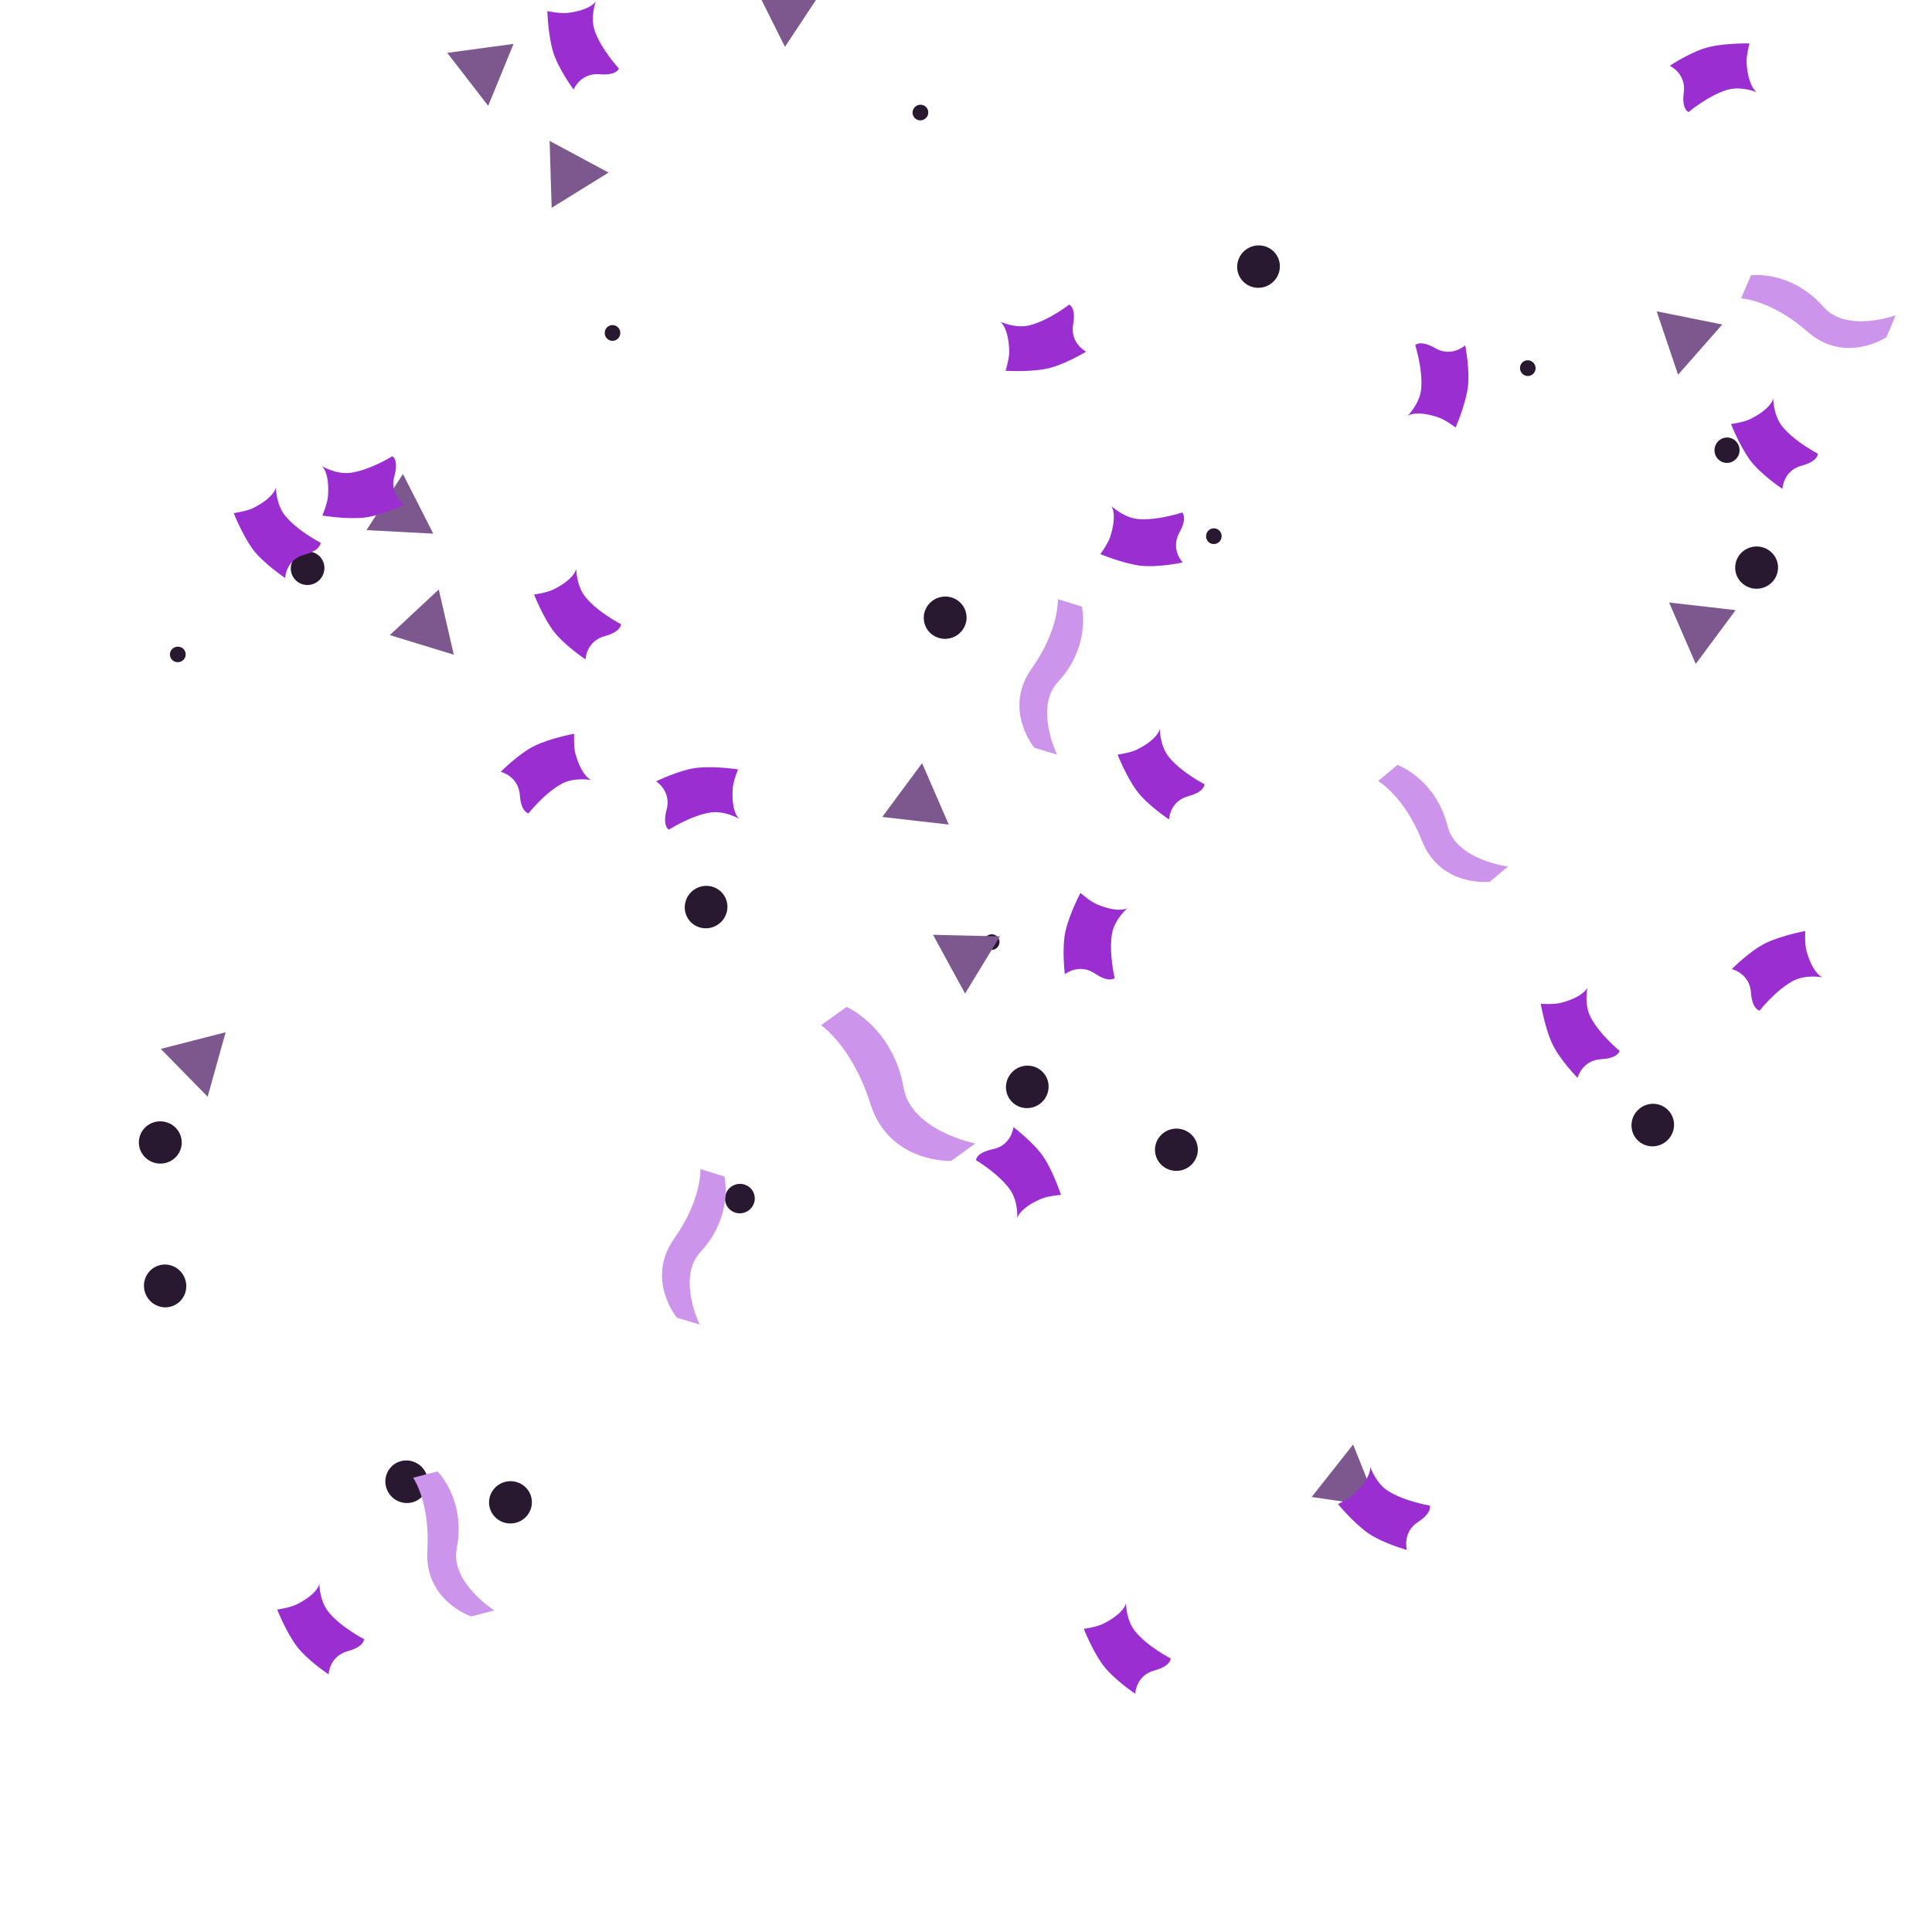 <svg width="800" height="800" viewBox="0 0 800 800" fill="none" xmlns="http://www.w3.org/2000/svg">
<g clip-path="url(#clip0_857_1689)">
<path d="M131.444 240.873C128.323 243.151 123.966 242.503 121.721 239.426C119.475 236.35 120.185 232.002 123.306 229.725C126.426 227.447 130.783 228.095 133.029 231.172C135.274 234.248 134.564 238.596 131.444 240.873Z" fill="#281830"/>
<path d="M308.394 502.054C305.179 503.184 301.664 501.528 300.55 498.358C299.435 495.189 301.141 491.697 304.356 490.567C307.571 489.437 311.086 491.092 312.2 494.262C313.315 497.432 311.609 500.923 308.394 502.054Z" fill="#281830"/>
<path d="M393.639 264.224C388.908 265.492 384.052 262.734 382.802 258.069C381.552 253.405 384.379 248.588 389.11 247.321C393.841 246.053 398.697 248.811 399.947 253.475C401.197 258.14 398.371 262.957 393.639 264.224Z" fill="#281830"/>
<path d="M430.627 457.053C426.71 459.993 421.176 459.245 418.277 455.382C415.378 451.52 416.205 445.997 420.123 443.057C424.04 440.116 429.574 440.865 432.473 444.728C435.372 448.59 434.545 454.113 430.627 457.053Z" fill="#281830"/>
<path d="M690.459 472.158C686.939 475.564 681.354 475.511 677.997 472.041C674.639 468.57 674.77 462.987 678.291 459.581C681.811 456.175 687.395 456.228 690.753 459.698C694.111 463.169 693.979 468.752 690.459 472.158Z" fill="#281830"/>
<path d="M212.548 630.754C207.694 631.41 203.227 628.058 202.58 623.273C201.932 618.487 205.347 614.069 210.201 613.412C215.055 612.755 219.522 616.107 220.169 620.893C220.817 625.678 217.402 630.097 212.548 630.754Z" fill="#281830"/>
<path d="M297.104 382.963C292.983 385.61 287.517 384.461 284.907 380.398C282.298 376.335 283.524 370.886 287.646 368.239C291.767 365.592 297.232 366.742 299.842 370.805C302.452 374.868 301.225 380.316 297.104 382.963Z" fill="#281830"/>
<path d="M65.589 481.783C60.71 481.343 57.102 477.081 57.536 472.271C57.97 467.461 62.283 463.914 67.161 464.354C72.04 464.794 75.648 469.057 75.214 473.866C74.78 478.676 70.467 482.223 65.589 481.783Z" fill="#281830"/>
<path d="M60.175 535.533C58.465 530.943 60.752 525.848 65.278 524.163C69.803 522.478 74.865 524.836 76.575 529.427C78.284 534.017 75.997 539.112 71.472 540.797C66.946 542.482 61.884 540.123 60.175 535.533Z" fill="#281830"/>
<path d="M162.015 619.57C158.651 616.009 158.769 610.426 162.279 607.109C165.789 603.793 171.371 603.99 174.735 607.55C178.099 611.11 177.98 616.694 174.47 620.011C170.96 623.327 165.379 623.13 162.015 619.57Z" fill="#281830"/>
<path d="M728.097 243.752C723.215 244.156 718.928 240.577 718.53 235.764C718.132 230.952 721.771 226.716 726.653 226.312C731.534 225.908 735.821 229.487 736.22 234.3C736.618 239.113 732.978 243.348 728.097 243.752Z" fill="#281830"/>
<path d="M732.104 -4.353C727.983 -1.706 722.517 -2.855 719.907 -6.918C717.298 -10.981 718.524 -16.43 722.646 -19.077C726.767 -21.724 732.232 -20.575 734.842 -16.512C737.452 -12.448 736.225 -7 732.104 -4.353Z" fill="#281830"/>
<path d="M381.163 -4.278C380.09 -1.318 376.848 0.226 373.929 -0.832C371.01 -1.891 369.512 -5.154 370.586 -8.115C371.66 -11.075 374.901 -12.619 377.82 -11.561C380.739 -10.502 382.237 -7.239 381.163 -4.278Z" fill="#281830"/>
<path d="M382.866 49.313C381.349 50.288 379.336 49.864 378.375 48.368C377.413 46.871 377.865 44.865 379.383 43.89C380.901 42.915 382.914 43.338 383.875 44.835C384.836 46.331 384.384 48.338 382.866 49.313Z" fill="#281830"/>
<path d="M256.847 137.939C256.809 139.742 255.334 141.176 253.555 141.138C251.777 141.1 250.365 139.605 250.403 137.802C250.441 135.998 251.916 134.564 253.695 134.602C255.473 134.64 256.885 136.135 256.847 137.939Z" fill="#281830"/>
<path d="M74.424 274.108C72.677 274.556 70.9 273.521 70.458 271.798C70.017 270.075 71.077 268.312 72.825 267.865C74.573 267.417 76.35 268.452 76.791 270.175C77.233 271.898 76.172 273.661 74.424 274.108Z" fill="#281830"/>
<path d="M412.366 392.813C410.849 393.788 408.836 393.364 407.875 391.868C406.913 390.371 407.365 388.365 408.883 387.39C410.401 386.415 412.414 386.838 413.375 388.335C414.336 389.831 413.884 391.838 412.366 392.813Z" fill="#281830"/>
<path d="M505.711 222.948C505.192 224.676 503.388 225.664 501.685 225.152C499.981 224.64 499.02 222.822 499.539 221.094C500.058 219.366 501.862 218.379 503.565 218.891C505.269 219.402 506.23 221.221 505.711 222.948Z" fill="#281830"/>
<path d="M635.57 151.128C636.303 152.776 635.578 154.701 633.953 155.424C632.328 156.146 630.413 155.394 629.68 153.746C628.947 152.098 629.672 150.173 631.297 149.45C632.922 148.727 634.837 149.479 635.57 151.128Z" fill="#281830"/>
<path d="M720.222 187.361C719.698 190.214 716.989 192.112 714.176 191.595C711.363 191.079 709.504 188.343 710.028 185.49C710.552 182.636 713.261 180.739 716.074 181.255C718.887 181.772 720.746 184.508 720.222 187.361Z" fill="#281830"/>
<path d="M488.298 484.754C483.444 485.411 478.977 482.058 478.33 477.273C477.682 472.487 481.097 468.069 485.951 467.412C490.805 466.755 495.272 470.107 495.919 474.893C496.567 479.678 493.152 484.097 488.298 484.754Z" fill="#281830"/>
<path d="M525.391 118.036C521.114 120.424 515.73 118.94 513.376 114.724C511.022 110.507 512.582 105.145 516.859 102.757C521.136 100.369 526.519 101.854 528.874 106.07C531.228 110.286 529.667 115.648 525.391 118.036Z" fill="#281830"/>
<path d="M399.621 411.399L392.979 399.238L386.337 387.078L400.189 387.406L414.042 387.734L406.831 399.566L399.621 411.399Z" fill="#7C588F"/>
<path d="M202.145 43.813L193.67 32.851L185.196 21.888L198.927 20.03L212.658 18.172L207.402 30.993L202.145 43.813Z" fill="#7C588F"/>
<path d="M251.992 71.456L240.211 78.75L228.429 86.043L228.003 72.194L227.578 58.344L239.785 64.9L251.992 71.456Z" fill="#7C588F"/>
<path d="M392.86 341.429L379.093 339.858L365.326 338.287L373.57 327.15L381.814 316.013L387.337 328.721L392.86 341.429Z" fill="#7C588F"/>
<path d="M85.977 454.126L76.284 444.225L66.59 434.323L80.012 430.88L93.433 427.436L89.705 440.781L85.977 454.126Z" fill="#7C588F"/>
<path d="M166.847 196.276L173.13 208.626L179.413 220.976L165.576 220.242L151.739 219.508L159.293 207.892L166.847 196.276Z" fill="#7C588F"/>
<path d="M325.032 19.399L318.842 7.002L312.653 -5.396L326.484 -4.557L340.315 -3.719L332.673 7.84L325.032 19.399Z" fill="#7C588F"/>
<path d="M702.176 274.91L696.661 262.199L691.145 249.487L704.911 251.066L718.677 252.645L710.427 263.778L702.176 274.91Z" fill="#7C588F"/>
<path d="M543.135 619.875L551.721 609L560.308 598.125L565.433 610.999L570.558 623.873L556.846 621.874L543.135 619.875Z" fill="#7C588F"/>
<path d="M187.908 271.095L174.659 267.04L161.409 262.985L171.545 253.538L181.682 244.091L184.795 257.593L187.908 271.095Z" fill="#7C588F"/>
<path d="M694.854 155.169L690.421 142.041L685.987 128.913L699.573 131.638L713.159 134.362L704.007 144.766L694.854 155.169Z" fill="#7C588F"/>
<path d="M280.293 545.619L289.717 548.484C289.717 548.484 280.237 529.061 290.005 518.477C303.947 503.369 299.96 487.17 299.96 487.17L290.025 484.094C290.025 484.094 290.735 496.51 279.192 512.826C267.165 529.829 280.293 545.619 280.293 545.619Z" fill="#CD94EB"/>
<path d="M616.89 365.13L624.433 358.796C624.433 358.796 602.984 356.142 599.445 342.181C594.392 322.254 578.642 316.755 578.642 316.755L570.643 323.402C570.643 323.402 581.434 329.582 588.809 348.158C596.494 367.516 616.89 365.13 616.89 365.13Z" fill="#CD94EB"/>
<path d="M428.293 309.619L437.717 312.484C437.717 312.484 428.237 293.061 438.005 282.477C451.947 267.369 447.96 251.17 447.96 251.17L438.025 248.094C438.025 248.094 438.735 260.51 427.192 276.826C415.165 293.829 428.293 309.619 428.293 309.619Z" fill="#CD94EB"/>
<path d="M781.119 139.636L784.951 130.562C784.951 130.562 764.646 137.966 755.137 127.149C741.565 111.709 725.039 113.985 725.039 113.985L720.944 123.545C720.944 123.545 733.366 124.134 748.39 137.313C764.048 151.048 781.119 139.636 781.119 139.636Z" fill="#CD94EB"/>
<path d="M195.139 669.347L204.661 666.828C204.661 666.828 186.385 655.292 189.128 641.153C193.042 620.972 181.134 609.289 181.134 609.289L171.066 611.897C171.066 611.897 178.198 622.085 176.959 642.032C175.669 662.82 195.139 669.347 195.139 669.347Z" fill="#CD94EB"/>
<path d="M393.864 480.71L403.842 473.496C403.842 473.496 377.342 468.245 374.193 450.519C369.699 425.218 350.561 416.937 350.561 416.937L339.987 424.499C339.987 424.499 352.881 433.182 360.393 457.008C368.221 481.837 393.864 480.71 393.864 480.71Z" fill="#CD94EB"/>
<path d="M691.415 27.239C691.415 27.239 698.299 30.382 697.216 38.374C696.267 45.381 699.196 46.413 699.196 46.413C699.196 46.413 707.323 39.571 715.112 37.226C721.021 35.448 727.513 38.227 727.513 38.227C727.513 38.227 723.914 36.225 723.241 26.208C723.035 23.122 724.418 17.981 724.418 17.981C724.418 17.981 714.909 17.758 707.73 19.454C700.55 21.15 691.415 27.239 691.415 27.239Z" fill="#9A2ED1"/>
<path d="M419.632 466.709C419.632 466.709 418.951 474.245 411.052 475.875C404.127 477.303 404.125 480.41 404.125 480.41C404.125 480.41 413.276 485.807 418.071 492.377C421.709 497.361 421.241 504.407 421.241 504.407C421.241 504.407 421.936 500.348 431.163 496.391C434.005 495.172 439.314 494.772 439.314 494.772C439.314 494.772 436.37 485.727 432.389 479.517C428.407 473.307 419.632 466.709 419.632 466.709Z" fill="#9A2ED1"/>
<path d="M271.69 323.541C271.69 323.541 278.115 327.539 276.019 335.327C274.181 342.155 276.955 343.553 276.955 343.553C276.955 343.553 285.89 337.806 293.915 336.478C300.003 335.47 306.086 339.056 306.086 339.056C306.086 339.056 302.772 336.61 303.387 326.589C303.576 323.503 305.606 318.581 305.606 318.581C305.606 318.581 296.204 317.143 288.867 317.907C281.529 318.671 271.69 323.541 271.69 323.541Z" fill="#9A2ED1"/>
<path d="M118.069 239.324C118.069 239.324 118.307 231.761 126.097 229.671C132.926 227.838 132.746 224.737 132.746 224.737C132.746 224.737 123.294 219.886 118.122 213.609C114.198 208.847 114.251 201.785 114.251 201.785C114.251 201.785 113.796 205.879 104.817 210.37C102.052 211.754 96.775 212.464 96.775 212.464C96.775 212.464 100.244 221.321 104.584 227.287C108.923 233.253 118.069 239.324 118.069 239.324Z" fill="#9A2ED1"/>
<path d="M242.444 273.04C242.444 273.04 242.682 265.477 250.472 263.386C257.301 261.554 257.121 258.453 257.121 258.453C257.121 258.453 247.669 253.602 242.497 247.324C238.573 242.562 238.626 235.501 238.626 235.501C238.626 235.501 238.171 239.594 229.192 244.086C226.427 245.469 221.151 246.18 221.151 246.18C221.151 246.18 224.619 255.036 228.959 261.002C233.298 266.968 242.444 273.04 242.444 273.04Z" fill="#9A2ED1"/>
<path d="M449.737 145.602C449.737 145.602 442.985 142.185 444.388 134.243C445.618 127.28 442.732 126.131 442.732 126.131C442.732 126.131 434.337 132.642 426.46 134.671C420.485 136.211 414.11 133.174 414.11 133.174C414.11 133.174 417.626 135.319 417.895 145.355C417.978 148.446 416.389 153.527 416.389 153.527C416.389 153.527 425.881 154.132 433.123 152.726C440.365 151.319 449.737 145.602 449.737 145.602Z" fill="#9A2ED1"/>
<path d="M484.069 339.324C484.069 339.324 484.307 331.761 492.097 329.671C498.926 327.838 498.746 324.737 498.746 324.737C498.746 324.737 489.294 319.886 484.122 313.609C480.198 308.847 480.251 301.785 480.251 301.785C480.251 301.785 479.796 305.879 470.817 310.37C468.052 311.754 462.776 312.464 462.776 312.464C462.776 312.464 466.244 321.321 470.584 327.287C474.923 333.253 484.069 339.324 484.069 339.324Z" fill="#9A2ED1"/>
<path d="M606.702 142.984C606.702 142.984 601.181 148.159 594.198 144.123C588.076 140.585 586.009 142.904 586.009 142.904C586.009 142.904 589.255 153.02 588.467 161.116C587.869 167.257 582.834 172.208 582.834 172.208C582.834 172.208 586.053 169.639 595.575 172.819C598.508 173.799 602.739 177.03 602.739 177.03C602.739 177.03 606.555 168.318 607.712 161.032C608.868 153.746 606.702 142.984 606.702 142.984Z" fill="#9A2ED1"/>
<path d="M653.236 446.343C653.236 446.343 655.045 438.996 663.1 438.575C670.161 438.206 670.631 435.135 670.631 435.135C670.631 435.135 662.397 428.421 658.647 421.203C655.801 415.728 657.325 408.833 657.325 408.833C657.325 408.833 656.027 412.742 646.309 415.263C643.316 416.04 638.008 415.636 638.008 415.636C638.008 415.636 639.555 425.02 642.555 431.76C645.556 438.499 653.236 446.343 653.236 446.343Z" fill="#9A2ED1"/>
<path d="M738.069 202.45C738.069 202.45 738.307 194.886 746.097 192.796C752.926 190.964 752.746 187.863 752.746 187.863C752.746 187.863 743.294 183.012 738.122 176.734C734.198 171.972 734.251 164.911 734.251 164.911C734.251 164.911 733.796 169.004 724.817 173.496C722.052 174.879 716.776 175.59 716.776 175.59C716.776 175.59 720.244 184.446 724.584 190.412C728.923 196.378 738.069 202.45 738.069 202.45Z" fill="#9A2ED1"/>
<path d="M167.458 208.993C167.458 208.993 161.09 204.906 163.296 197.148C165.229 190.347 162.476 188.91 162.476 188.91C162.476 188.91 153.46 194.53 145.418 195.746C139.317 196.668 133.284 192.997 133.284 192.997C133.284 192.997 136.563 195.489 135.808 205.5C135.575 208.583 133.476 213.476 133.476 213.476C133.476 213.476 142.857 215.046 150.205 214.386C157.552 213.725 167.458 208.993 167.458 208.993Z" fill="#9A2ED1"/>
<path d="M136.069 693.324C136.069 693.324 136.307 685.761 144.097 683.671C150.926 681.838 150.746 678.737 150.746 678.737C150.746 678.737 141.294 673.886 136.122 667.609C132.198 662.847 132.251 655.785 132.251 655.785C132.251 655.785 131.796 659.879 122.817 664.37C120.052 665.754 114.776 666.464 114.776 666.464C114.776 666.464 118.244 675.321 122.584 681.287C126.923 687.253 136.069 693.324 136.069 693.324Z" fill="#9A2ED1"/>
<path d="M470.069 701.324C470.069 701.324 470.307 693.761 478.097 691.671C484.926 689.838 484.746 686.737 484.746 686.737C484.746 686.737 475.294 681.886 470.122 675.609C466.198 670.847 466.251 663.785 466.251 663.785C466.251 663.785 465.796 667.879 456.817 672.37C454.052 673.754 448.776 674.464 448.776 674.464C448.776 674.464 452.244 683.321 456.584 689.287C460.923 695.253 470.069 701.324 470.069 701.324Z" fill="#9A2ED1"/>
<path d="M207.325 319.607C207.325 319.607 214.703 321.283 215.269 329.329C215.765 336.382 218.843 336.797 218.843 336.797C218.843 336.797 225.408 328.444 232.558 324.565C237.981 321.621 244.902 323.021 244.902 323.021C244.902 323.021 240.971 321.794 238.275 312.123C237.445 309.144 237.754 303.829 237.754 303.829C237.754 303.829 228.399 305.544 221.714 308.665C215.03 311.786 207.325 319.607 207.325 319.607Z" fill="#9A2ED1"/>
<path d="M237.512 37.09C237.512 37.09 240.313 30.06 248.349 30.75C255.394 31.354 256.281 28.378 256.281 28.378C256.281 28.378 249.048 20.596 246.325 12.931C244.258 7.117 246.715 0.497 246.715 0.497C246.715 0.497 244.892 4.19 234.92 5.352C231.849 5.71 226.646 4.581 226.646 4.581C226.646 4.581 226.889 14.089 228.935 21.177C230.982 28.264 237.512 37.09 237.512 37.09Z" fill="#9A2ED1"/>
<path d="M717.093 401.286C717.093 401.286 724.472 402.963 725.037 411.009C725.533 418.062 728.611 418.477 728.611 418.477C728.611 418.477 735.176 410.124 742.326 406.244C747.749 403.301 754.67 404.701 754.67 404.701C754.67 404.701 750.739 403.473 748.043 393.802C747.213 390.824 747.522 385.509 747.522 385.509C747.522 385.509 738.167 387.224 731.482 390.345C724.798 393.466 717.093 401.286 717.093 401.286Z" fill="#9A2ED1"/>
<path d="M489.734 232.902C489.734 232.902 484.479 227.457 488.413 220.416C491.862 214.244 489.513 212.211 489.513 212.211C489.513 212.211 479.445 215.602 471.339 214.932C465.19 214.424 460.166 209.461 460.166 209.461C460.166 209.461 462.782 212.642 459.74 222.209C458.803 225.156 455.633 229.434 455.633 229.434C455.633 229.434 464.4 233.123 471.702 234.174C479.004 235.224 489.734 232.902 489.734 232.902Z" fill="#9A2ED1"/>
<path d="M582.573 641.818C582.573 641.818 580.472 634.548 587.241 630.162C593.174 626.317 592.048 623.422 592.048 623.422C592.048 623.422 581.563 621.715 574.709 617.334C569.51 614.011 567.388 607.276 567.388 607.276C567.388 607.276 568.215 611.31 561.054 618.347C558.848 620.514 554.047 622.814 554.047 622.814C554.047 622.814 560.073 630.173 566.037 634.515C572.002 638.856 582.573 641.818 582.573 641.818Z" fill="#9A2ED1"/>
<path d="M440.933 403.397C440.933 403.397 446.819 398.642 453.487 403.18C459.332 407.159 461.564 404.998 461.564 404.998C461.564 404.998 459.071 394.671 460.453 386.655C461.5 380.574 466.886 376.007 466.886 376.007C466.886 376.007 463.487 378.333 454.224 374.461C451.371 373.268 447.39 369.734 447.39 369.734C447.39 369.734 442.943 378.142 441.254 385.323C439.565 392.504 440.933 403.397 440.933 403.397Z" fill="#9A2ED1"/>
</g>
<defs>
<clipPath id="clip0_857_1689">
<rect width="800" height="800" fill="white"/>
</clipPath>
</defs>
</svg>
